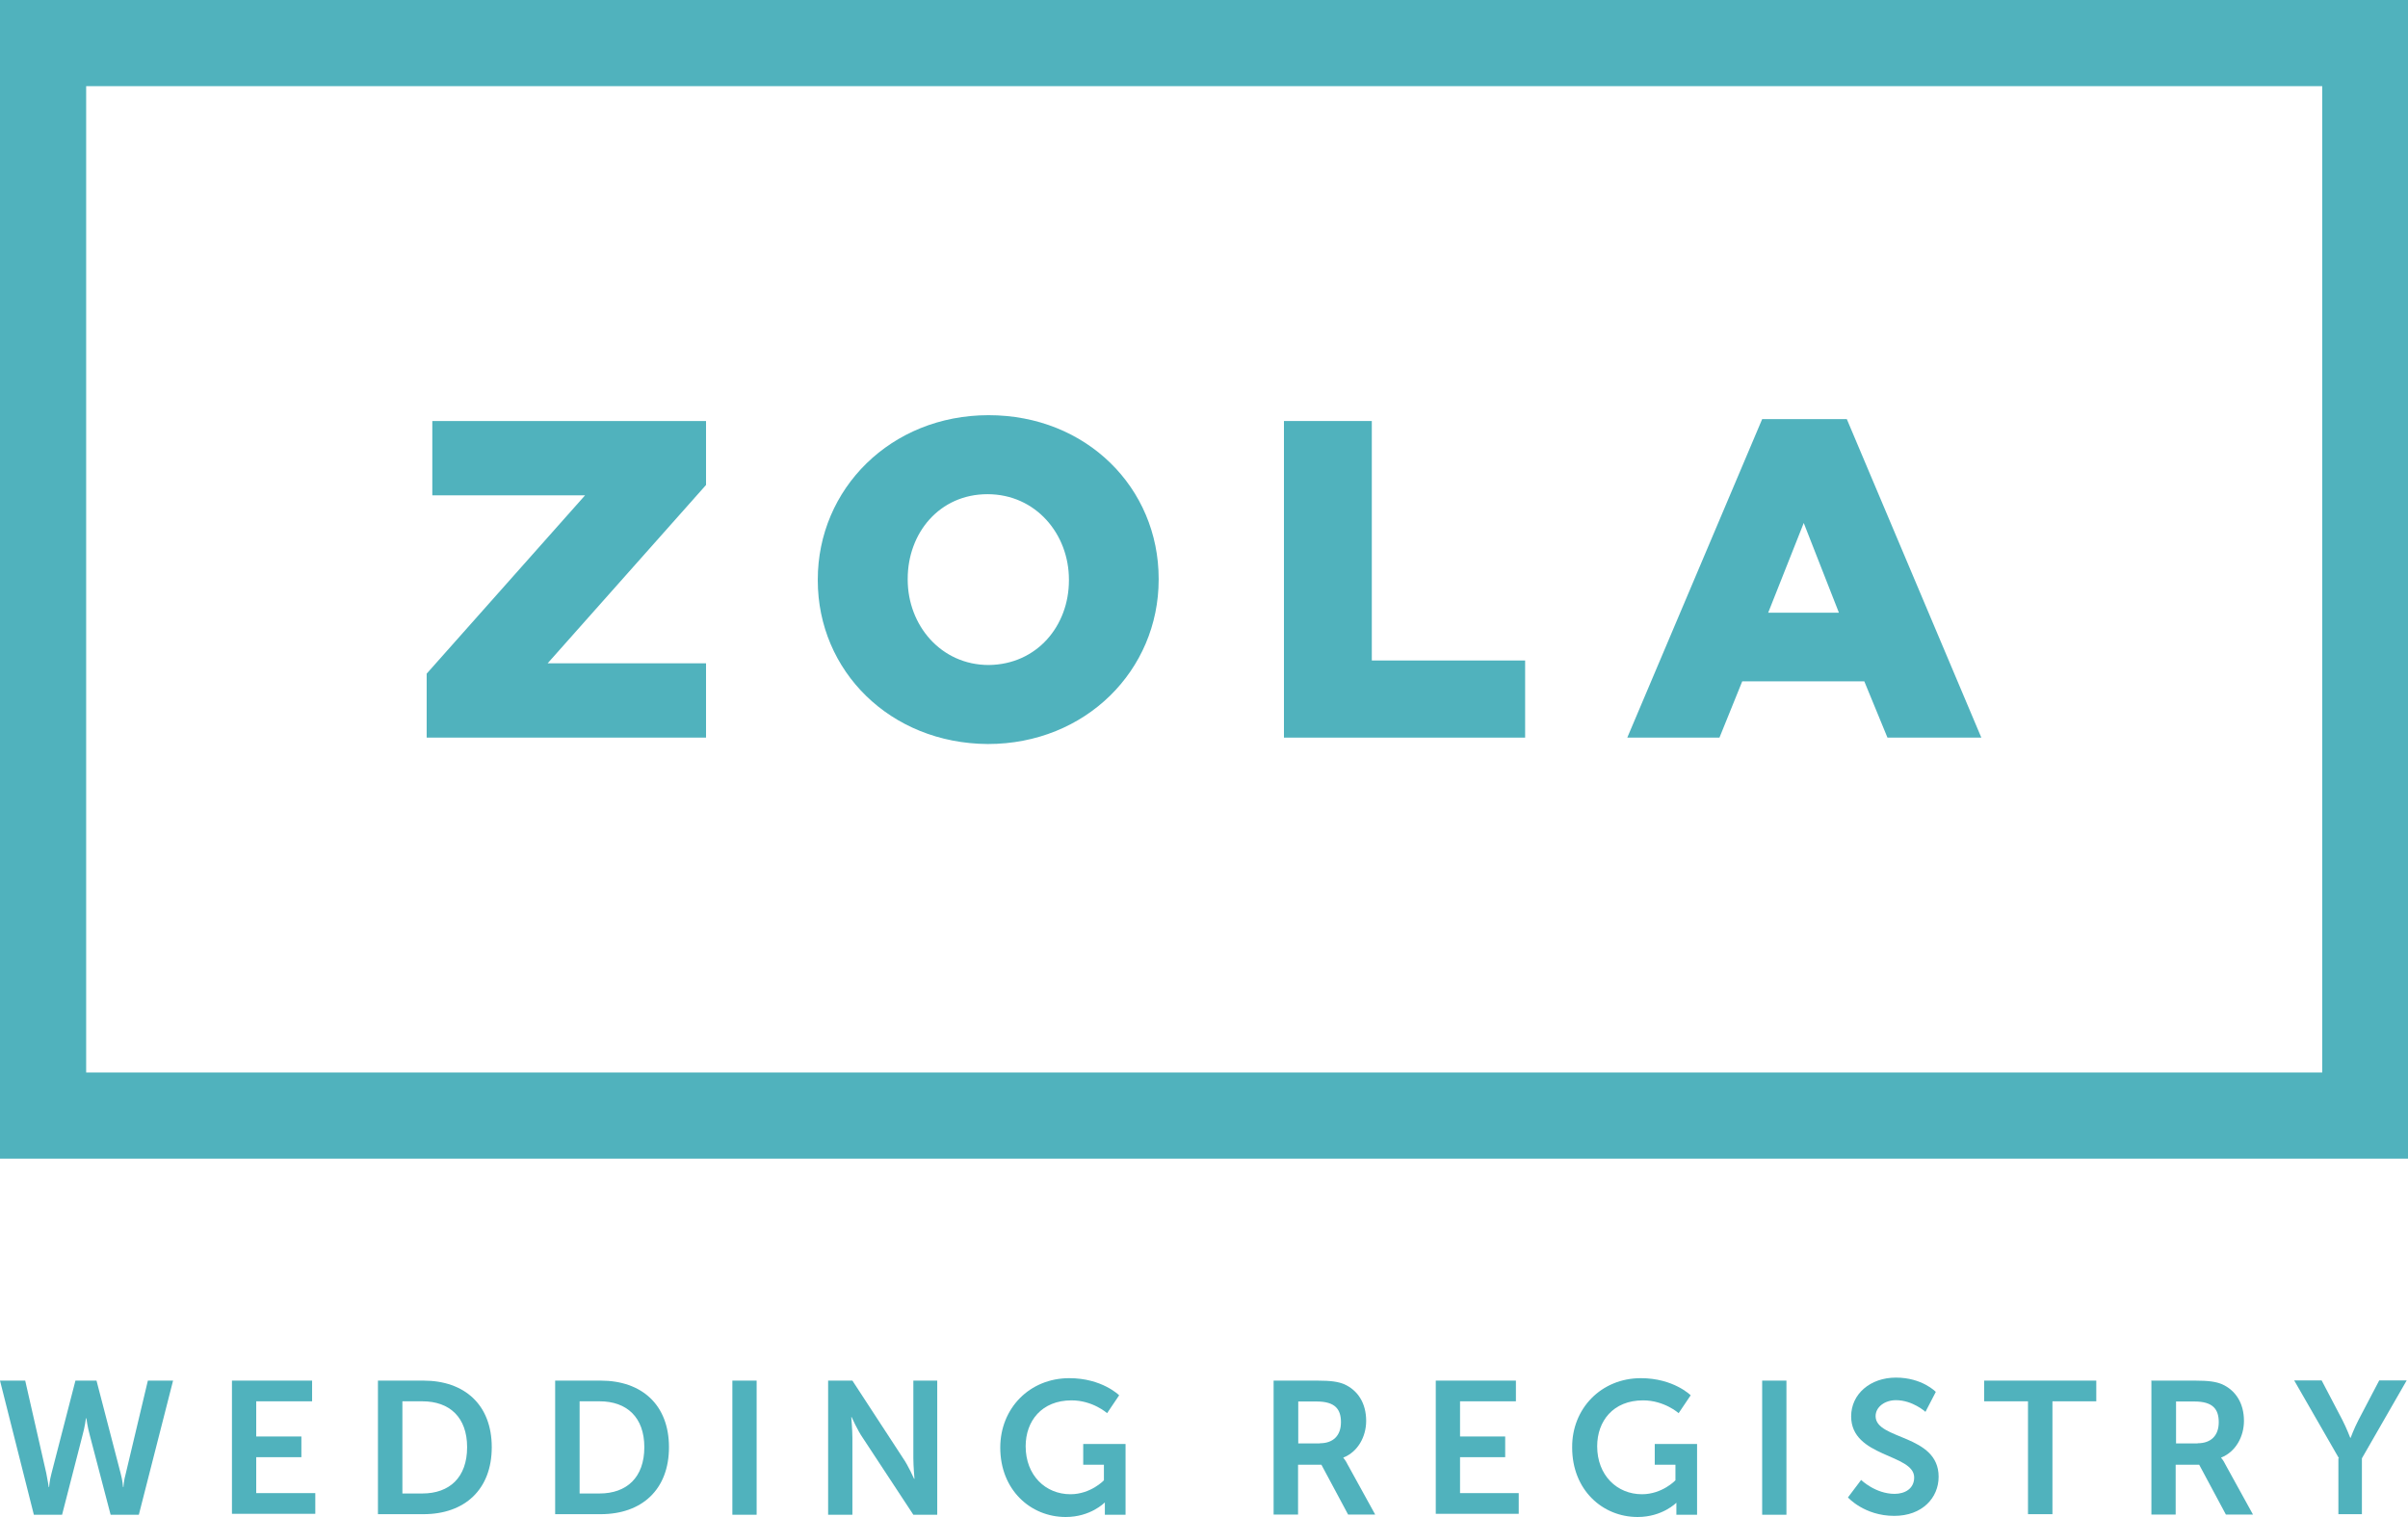 <?xml version="1.0" encoding="utf-8"?>
<!-- Generator: Adobe Illustrator 18.1.1, SVG Export Plug-In . SVG Version: 6.00 Build 0)  -->
<!DOCTYPE svg PUBLIC "-//W3C//DTD SVG 1.1//EN" "http://www.w3.org/Graphics/SVG/1.1/DTD/svg11.dtd">
<svg version="1.1" id="Layer_1" xmlns="http://www.w3.org/2000/svg" xmlns:xlink="http://www.w3.org/1999/xlink" x="0px" y="0px"
	 viewBox="0 898.7 1280 806.4" enable-background="new 0 898.7 1280 806.4" xml:space="preserve">
<g>
	<polygon fill="#50B2BD" points="226.8,1256.8 311,1162 229.8,1162 229.8,1122.5 375.3,1122.5 375.3,1156.5 291.1,1251.3 
		375.3,1251.3 375.3,1290.8 226.8,1290.8 	"/>
	<path fill="#50B2BD" d="M568.2,1207.2v-0.4c0-24.2-17.6-45.4-43.3-45.4c-25.5,0-42.4,20.6-42.4,45v0.4c0,24.2,17.6,45.4,43.1,45.4
		C551.2,1251.9,568.2,1231.4,568.2,1207.2 M434.7,1207.2v-0.4c0-48.2,38.8-87.4,90.8-87.4s90.4,38.6,90.4,87v0.4
		c0,48.2-38.8,87.4-90.8,87.4C473.1,1293.9,434.7,1255.3,434.7,1207.2"/>
	<polygon fill="#50B2BD" points="682.5,1122.5 729.2,1122.5 729.2,1249.8 810.7,1249.8 810.7,1290.8 682.5,1290.8 	"/>
	<path fill="#50B2BD" d="M977.5,1224.4l-18.7-47.7l-18.9,47.7H977.5z M936.7,1121.5h45l71.5,169.3h-49.9l-12.3-29.9h-64.9
		l-12.1,29.9h-49L936.7,1121.5z"/>
	<path fill="#50B2BD" d="M45.8,1468.8h1188.6V944.5H45.8V1468.8z M1280,1514.6H0V898.7h1280V1514.6z"/>
</g>
<g>
	<path fill="#50B2BD" d="M64.1,1681.8c1.1,4,1.3,7.4,1.3,7.4h0.2c0,0,0.2-3.6,1.3-7.4l11.7-49.2H92l-18.2,71.3h-15l-11-42
		c-1.3-4.7-1.9-9.3-1.9-9.3h-0.2c0,0-0.6,4.7-1.9,9.3l-10.8,42H18l-18-71.3h13.4l11.2,49.2c0.8,4,1.3,7.4,1.3,7.4h0.2
		c0,0,0.2-3.4,1.3-7.4l12.7-49.2h11.2L64.1,1681.8z"/>
	<path fill="#50B2BD" d="M123.3,1632.6h42.6v11h-29.7v18.7h24v11h-24v19.1h31.4v11h-44.3L123.3,1632.6L123.3,1632.6z"/>
	<path fill="#50B2BD" d="M200.9,1632.6h24.2c21.9,0,36.3,12.9,36.3,35.4s-14.4,35.6-36.3,35.6h-24.2V1632.6z M224.5,1692.6
		c14.4,0,23.8-8.5,23.8-24.6c0-15.9-9.3-24.4-23.8-24.4h-10.6v49H224.5z"/>
	<path fill="#50B2BD" d="M295.1,1632.6h24.2c21.9,0,36.3,12.9,36.3,35.4s-14.4,35.6-36.3,35.6h-24.2V1632.6z M318.7,1692.6
		c14.4,0,23.8-8.5,23.8-24.6c0-15.9-9.3-24.4-23.8-24.4h-10.6v49H318.7z"/>
	<path fill="#50B2BD" d="M389.3,1632.6h12.9v71.3h-12.9V1632.6z"/>
	<path fill="#50B2BD" d="M440.2,1632.6h12.9l26.9,41.2c2.8,4,5.9,11,5.9,11h0.2c0,0-0.6-6.8-0.6-11v-41.2h12.7v71.3h-12.7
		l-26.9-40.9c-2.8-4-5.9-11-5.9-11h-0.2c0,0,0.6,6.8,0.6,11v40.9h-12.9V1632.6z"/>
	<path fill="#50B2BD" d="M568.4,1631.3c17.4,0,26.5,9.1,26.5,9.1l-6.4,9.5c0,0-7.6-6.8-18.9-6.8c-15.9,0-24.4,11-24.4,24.4
		c0,15.5,10.6,25.5,23.8,25.5c10.8,0,17.8-7.4,17.8-7.4v-8.3h-11v-11h22.5v37.6h-11v-3.4c0-1.5,0-3,0-3h-0.2c0,0-7.4,7.6-20.6,7.6
		c-18.7,0-34.8-14.4-34.8-36.9C531.7,1647.4,547.2,1631.3,568.4,1631.3z"/>
	<path fill="#50B2BD" d="M677,1632.6h23.1c7.6,0,11.2,0.6,14.4,1.9c7.2,3.2,11.7,10,11.7,19.5c0,8.5-4.5,16.5-12.1,19.5v0.2
		c0,0,1.1,1.1,2.3,3.6l14.6,26.5h-14.4l-14.2-26.5H690v26.5h-13V1632.6L677,1632.6z M701.6,1665.9c7,0,11.2-4,11.2-11.2
		c0-6.8-3-11-12.9-11h-9.8v22.3h11.5V1665.9z"/>
	<path fill="#50B2BD" d="M763.2,1632.6h42.6v11h-29.7v18.7h24v11h-24v19.1h31.2v11h-44.1V1632.6L763.2,1632.6z"/>
	<path fill="#50B2BD" d="M872.2,1631.3c17.4,0,26.5,9.1,26.5,9.1l-6.4,9.5c0,0-7.6-6.8-18.9-6.8c-15.9,0-24.4,11-24.4,24.4
		c0,15.5,10.6,25.5,23.8,25.5c10.8,0,17.8-7.4,17.8-7.4v-8.3h-11v-11h22.5v37.6h-11v-3.4c0-1.5,0-3,0-3l0,0c0,0-7.4,7.6-20.6,7.6
		c-18.7,0-34.8-14.4-34.8-36.9C835.5,1647.4,851.2,1631.3,872.2,1631.3z"/>
	<path fill="#50B2BD" d="M936.7,1632.6h12.9v71.3h-12.9V1632.6z"/>
	<path fill="#50B2BD" d="M989.3,1685.4c0,0,7.6,7.4,17.8,7.4c5.5,0,10.4-2.8,10.4-8.7c0-12.7-33.5-10.6-33.5-32.5
		c0-11.9,10.2-20.6,23.8-20.6c14,0,21.2,7.6,21.2,7.6l-5.5,10.6c0,0-6.8-6.2-15.7-6.2c-5.9,0-10.8,3.6-10.8,8.5
		c0,12.7,33.5,9.5,33.5,32.2c0,11.2-8.7,20.8-23.6,20.8c-15.9,0-24.6-9.8-24.6-9.8L989.3,1685.4z"/>
	<path fill="#50B2BD" d="M1078,1643.6h-23.3v-11h59.6v11H1091v60h-13V1643.6z"/>
	<path fill="#50B2BD" d="M1143.8,1632.6h22.9c7.6,0,11.2,0.6,14.4,1.9c7.2,3.2,11.7,10,11.7,19.5c0,8.5-4.5,16.5-12.1,19.5v0.2
		c0,0,1.1,1.1,2.3,3.6l14.6,26.5h-14.4l-14.2-26.5h-12.5v26.5h-12.9v-71.3h0.2V1632.6z M1168.2,1665.9c7,0,11.2-4,11.2-11.2
		c0-6.8-3-11-12.9-11h-9.8v22.3h11.5V1665.9z"/>
	<path fill="#50B2BD" d="M1243.3,1673.9l-23.8-41.4h14.6l11,21c2.3,4.5,4.2,9.5,4.2,9.5h0.2c0,0,1.9-5.1,4.2-9.5l11-21h14.6
		l-23.8,41.4v29.7H1243v-29.7H1243.3z"/>
</g>
</svg>
